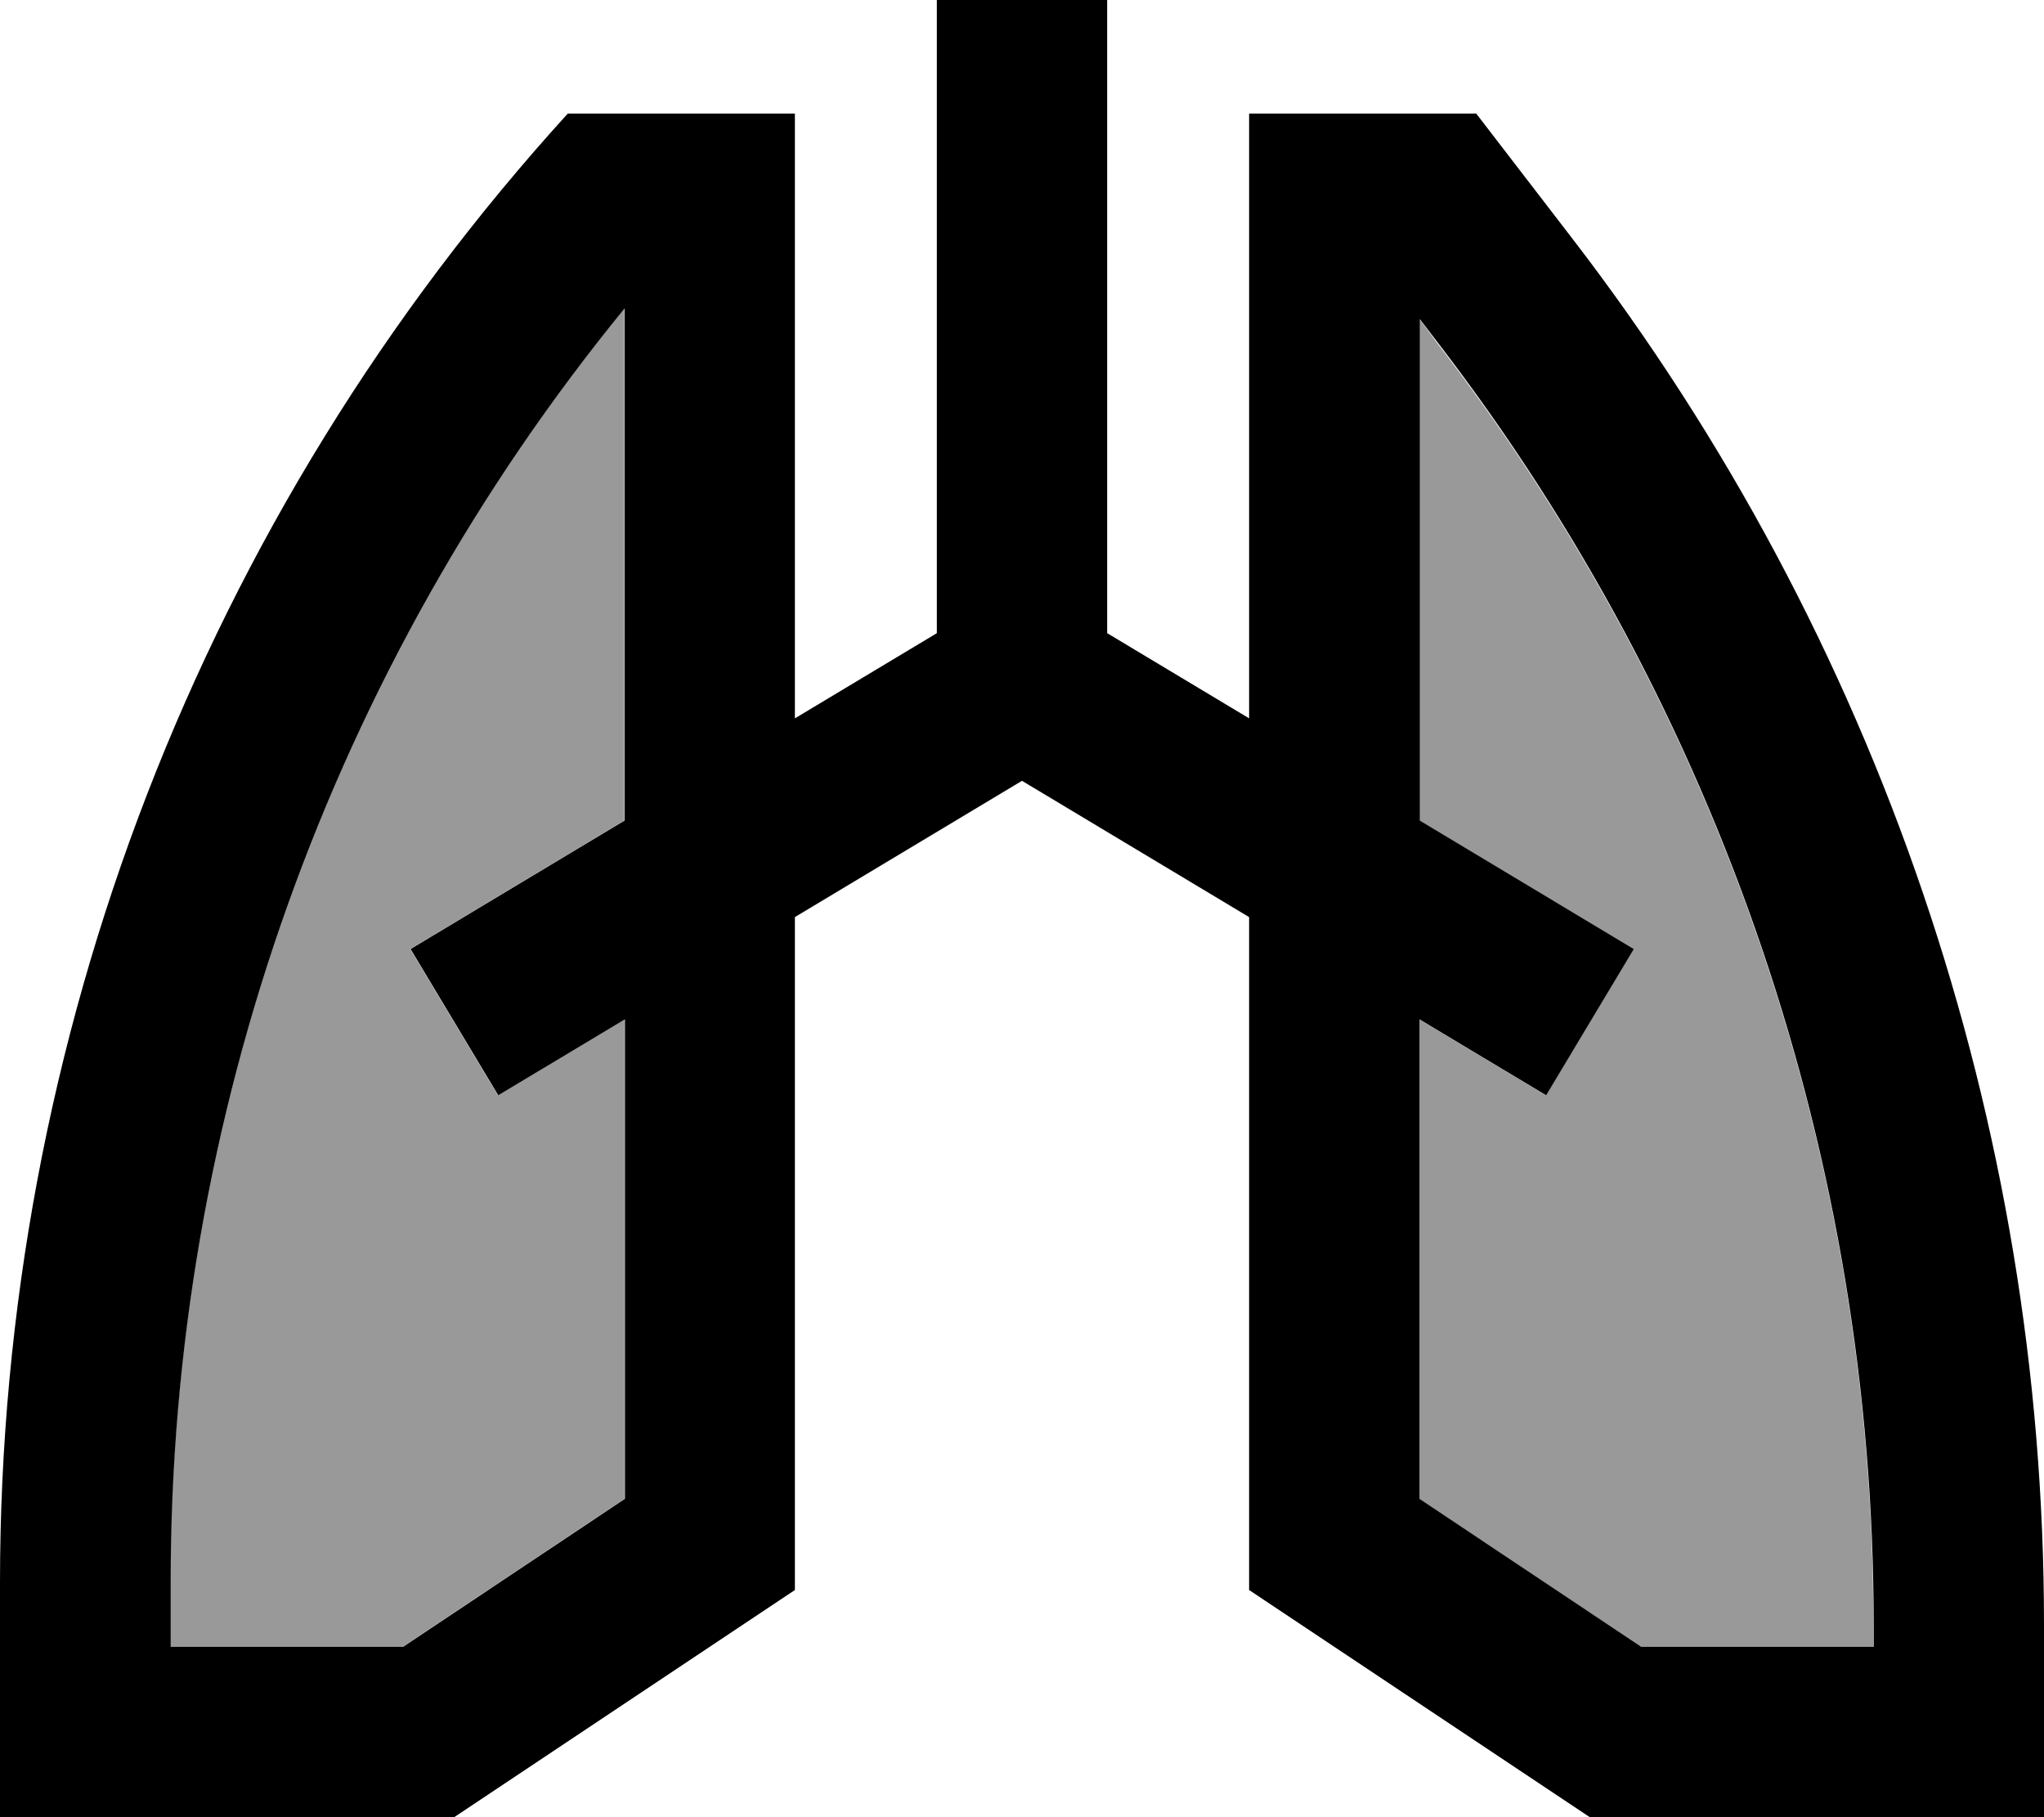 <svg xmlns="http://www.w3.org/2000/svg" viewBox="0 0 576 512"><!--! Font Awesome Pro 7.1.0 by @fontawesome - https://fontawesome.com License - https://fontawesome.com/license (Commercial License) Copyright 2025 Fonticons, Inc. --><path opacity=".4" fill="currentColor" d="M48 445.9l0 18.1 65.5 0 62.5-41.7 0-135.1-35.7 21.4-24.7-41.2 60.3-36.2 0-144.3C93.4 188 48 314.7 48 445.9zM400 89.9l0 141.3 60.3 36.2-24.7 41.2-35.7-21.4 0 135.1 62.5 41.7 65.5 0 0-6.3c0-130.6-43.2-257.5-122.8-360.9L400 89.9z"/><path fill="currentColor" d="M312 24l0-24-48 0 0 178.4-40 24 0-170.4-64 0C57 145.2 0 292.8 0 445.9l0 66.1 128 0 96-64 0-189.6 64-38.4 64 38.4 0 189.6 96 64 128 0 0-54.3c0-141.1-46.7-278.3-132.7-390.2l-27.3-35.5-64 0 0 170.4-40-24 0-154.4zm88 263.2l35.7 21.4 24.7-41.2-60.3-36.2 0-141.3 5.2 6.8C484.8 200.2 528 327.1 528 457.7l0 6.3-65.5 0-62.5-41.7 0-135.1zM176 86.9l0 144.3-60.3 36.2 24.7 41.2 35.7-21.4 0 135.1-62.5 41.7-65.5 0 0-18.1C48 314.7 93.4 188 176 86.9z"/></svg>